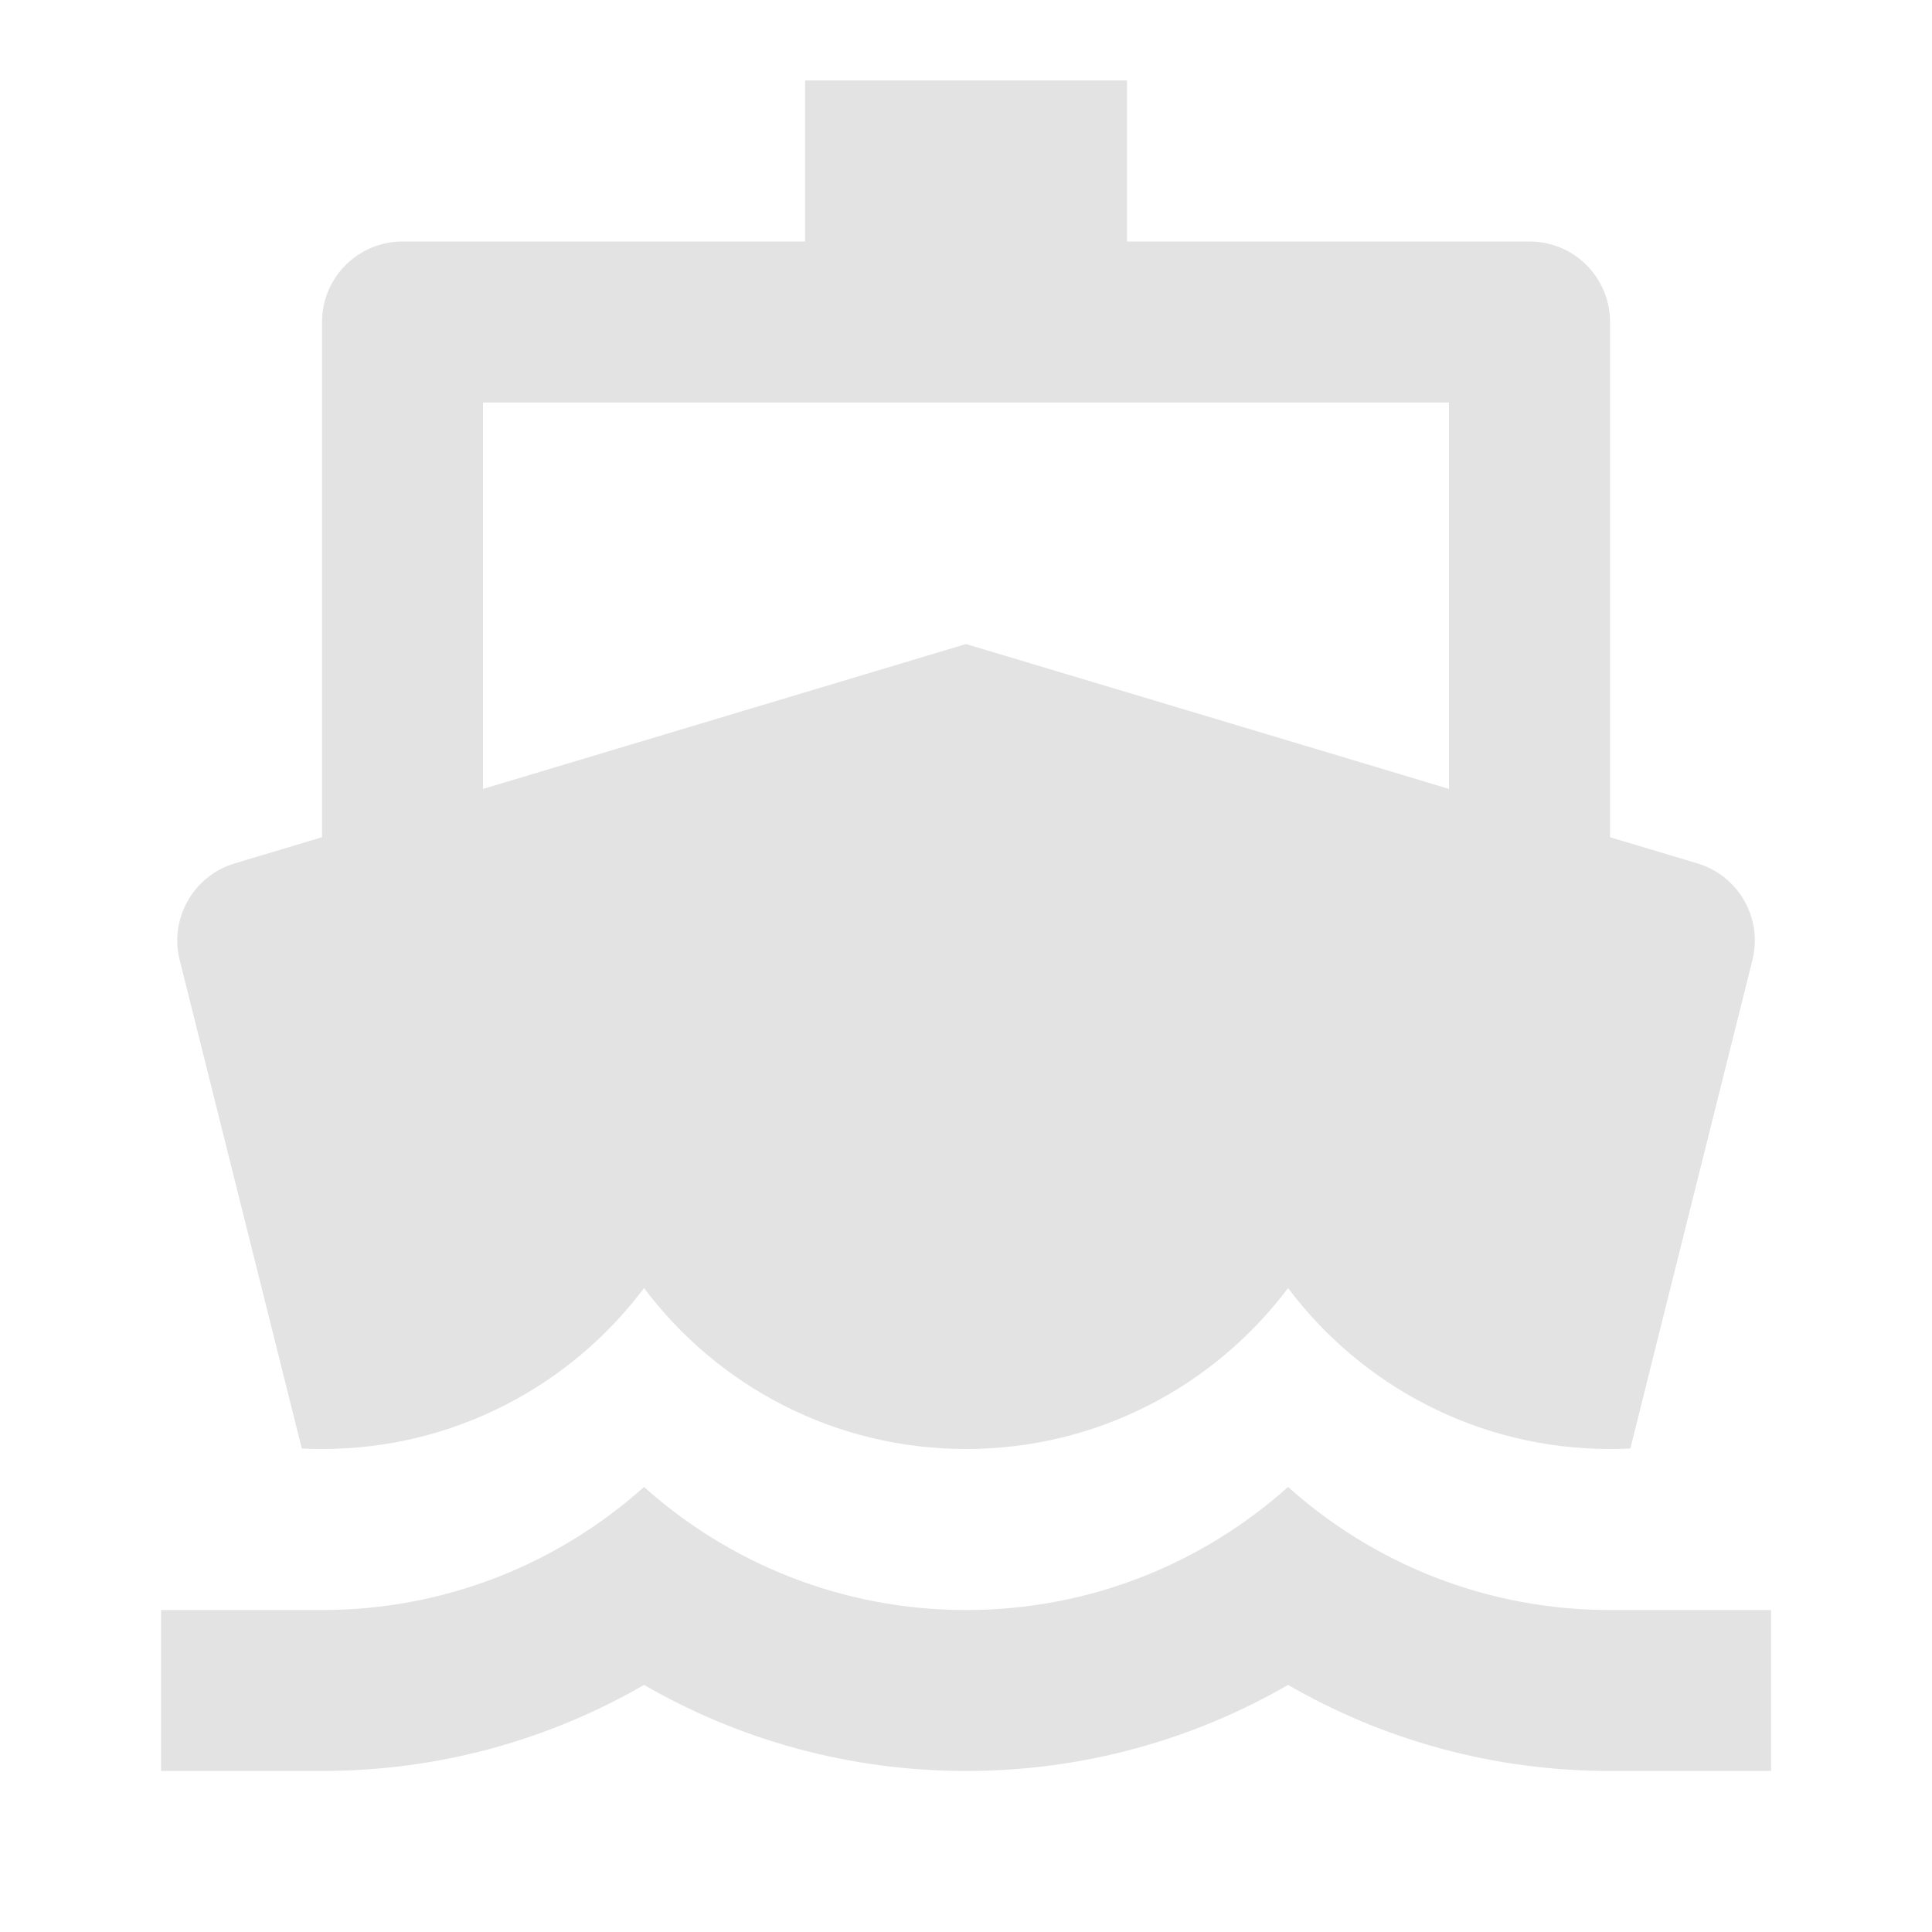 <svg width="20" height="20" viewBox="0 0 20 20" fill="none" xmlns="http://www.w3.org/2000/svg">
<path d="M3.334 8.667V3.333C3.334 2.873 3.707 2.5 4.167 2.5H8.334V0.833H11.667V2.5H15.834C16.294 2.5 16.667 2.873 16.667 3.333V8.667L17.572 8.938C17.998 9.066 18.249 9.507 18.141 9.938L16.877 14.995C16.807 14.998 16.737 15 16.667 15C15.304 15 14.094 14.346 13.334 13.334C12.573 14.346 11.363 15 10 15C8.637 15 7.427 14.346 6.667 13.334C5.907 14.346 4.697 15 3.334 15C3.263 15 3.193 14.998 3.124 14.995L1.86 9.938C1.752 9.507 2.003 9.066 2.429 8.938L3.334 8.667ZM5 8.167L10 6.667L12.295 7.355L13.803 7.807L15 8.167V4.167H5V8.167ZM3.334 16.667C4.614 16.667 5.782 16.185 6.667 15.393C7.552 16.185 8.72 16.667 10 16.667C11.281 16.667 12.449 16.185 13.334 15.393C14.218 16.185 15.386 16.667 16.667 16.667H18.334V18.333H16.667C15.453 18.333 14.314 18.009 13.334 17.442C12.353 18.009 11.215 18.333 10 18.333C8.786 18.333 7.648 18.009 6.667 17.442C5.686 18.009 4.548 18.333 3.334 18.333H1.667V16.667H3.334Z" fill="#E3E3E3"/>
</svg>
